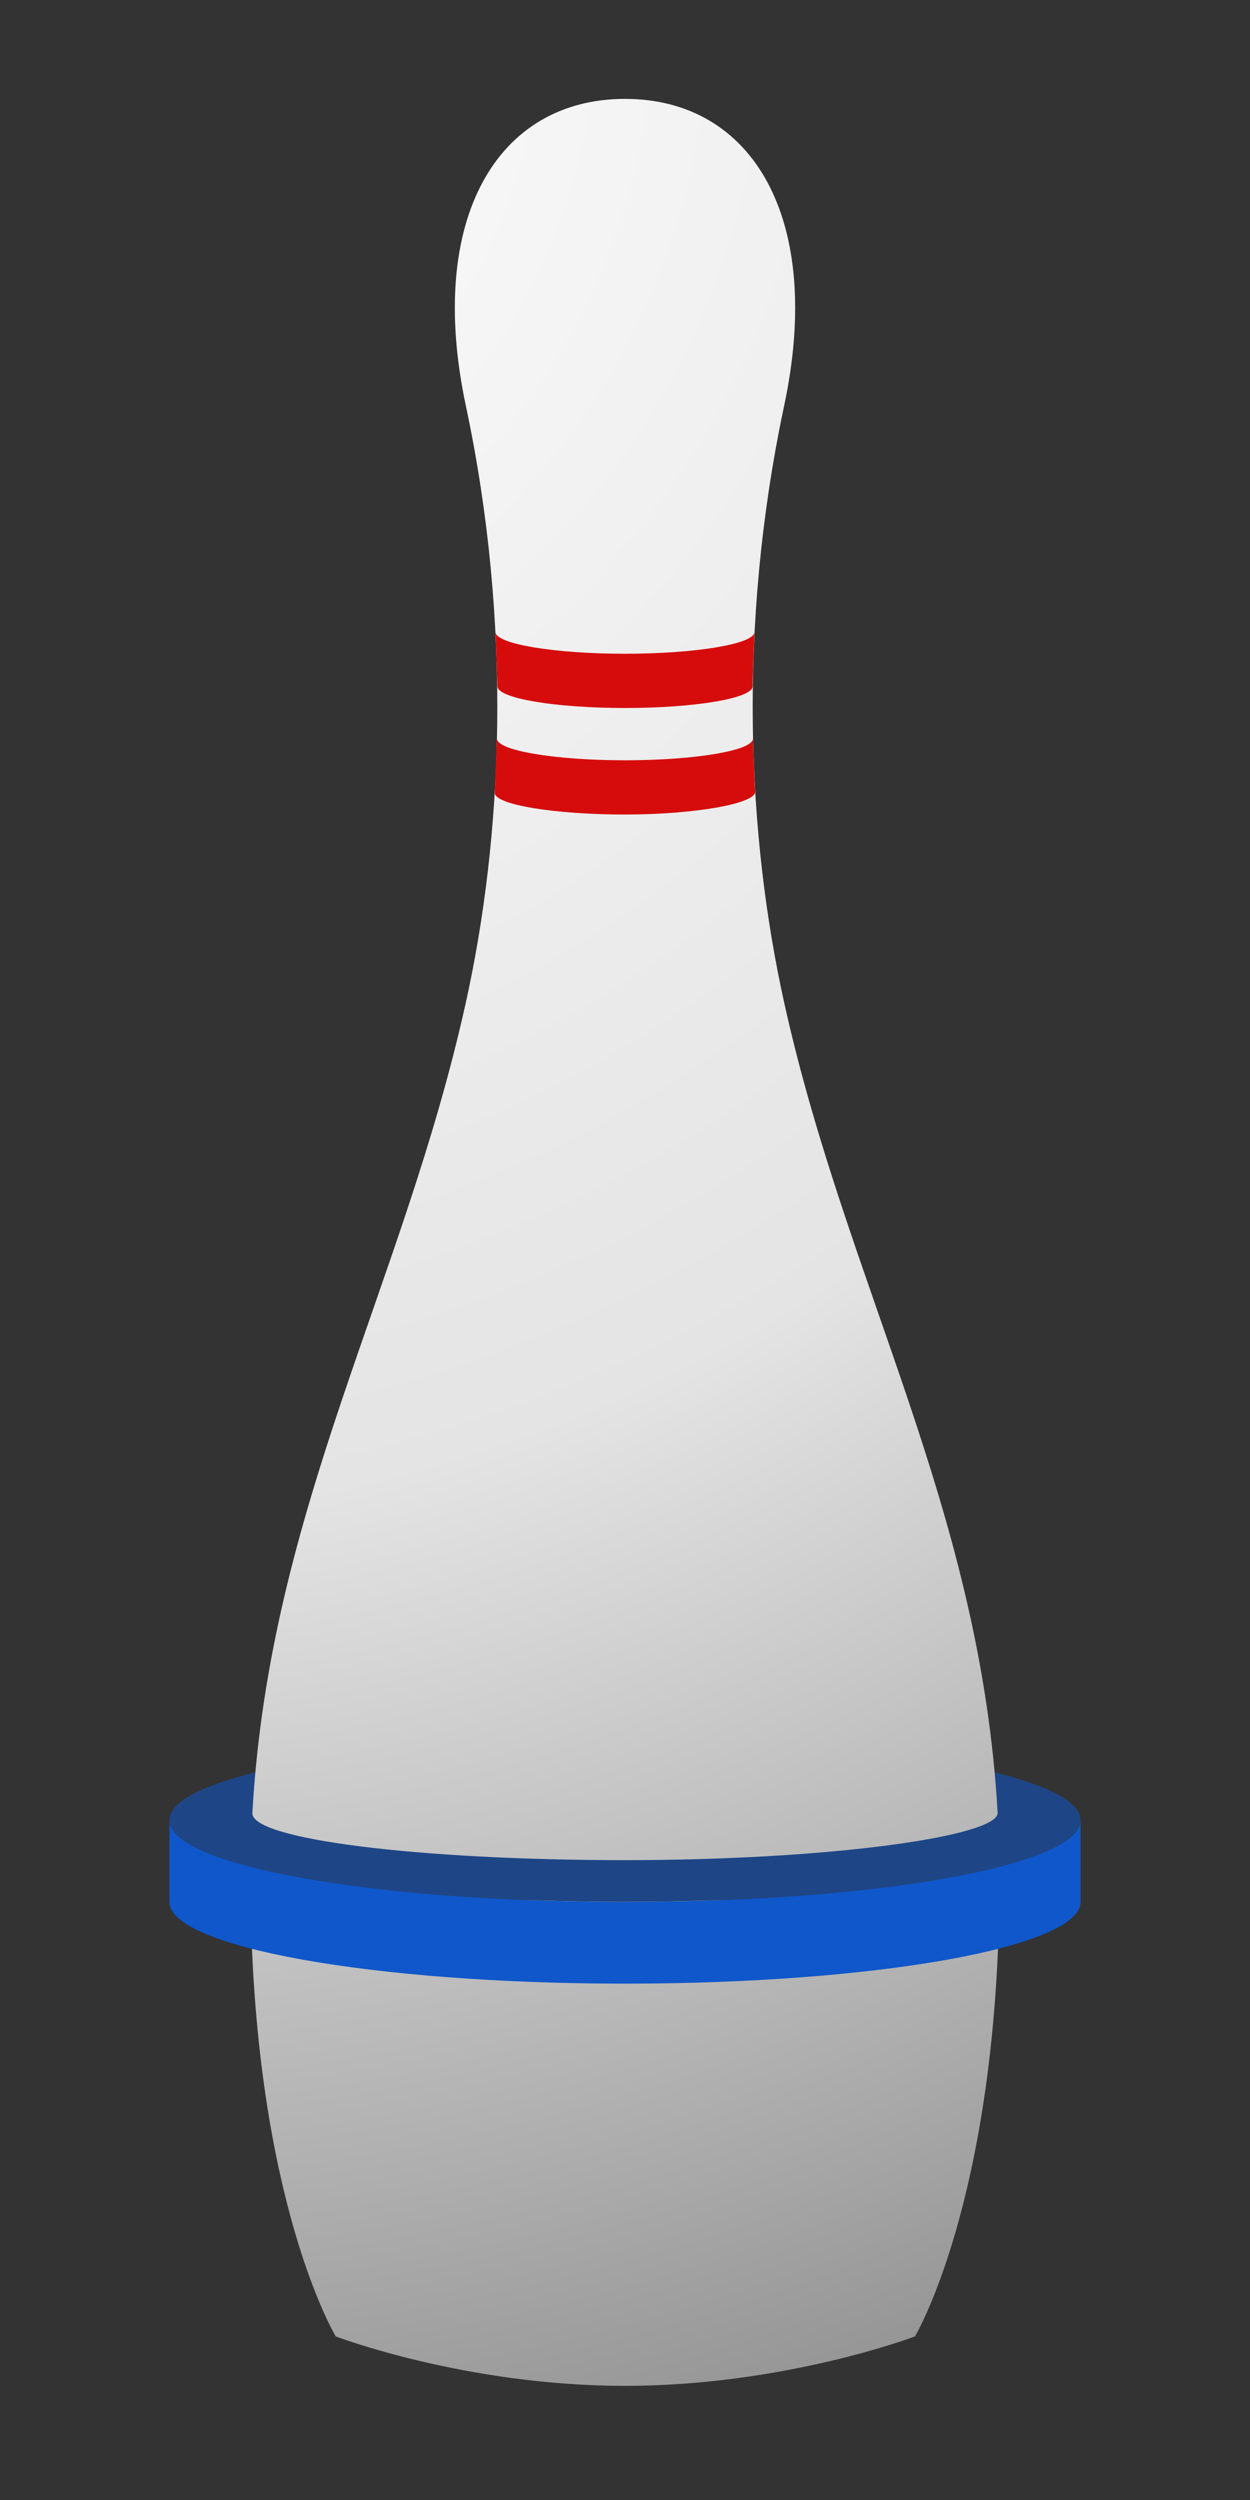 <?xml version="1.0" encoding="UTF-8" standalone="no"?><!DOCTYPE svg PUBLIC "-//W3C//DTD SVG 1.1//EN" "http://www.w3.org/Graphics/SVG/1.1/DTD/svg11.dtd"><svg width="100%" height="100%" viewBox="0 0 384 768" version="1.1" xmlns="http://www.w3.org/2000/svg" xmlns:xlink="http://www.w3.org/1999/xlink" xml:space="preserve" xmlns:serif="http://www.serif.com/" style="fill-rule:evenodd;clip-rule:evenodd;stroke-linejoin:round;stroke-miterlimit:1.414;"><rect x="0" y="0" width="384" height="768" fill="#333333" stroke="none"/><g id="PinBase"><path d="M307,583.734c-1.227,92.838 -25.923,134.019 -25.923,134.019c0,0 -40.006,15.181 -89.077,15.181c-49.071,0 -88.851,-15.181 -88.851,-15.181c0,0 -24.922,-41.181 -26.149,-134.019" style="fill:url(#_Radial1);"/></g><g id="BaseRing"><path d="M331.959,559.159c0,13.867 -62.662,25.108 -139.959,25.108c-77.297,0 -139.959,-11.241 -139.959,-25.108l0,25.108c0,13.867 62.662,25.108 139.959,25.108c77.297,0 139.959,-11.241 139.959,-25.108c0,-13.867 0,-38.975 0,-25.108Z" style="fill:#0f57ca;"/><path d="M52.041,559.135c0,-13.867 62.662,-25.108 139.959,-25.108c77.297,0 139.959,11.241 139.959,25.108c0,13.867 -62.662,25.108 -139.959,25.108c-77.297,0 -139.959,-11.241 -139.959,-25.108" style="fill:#1e4686;"/></g><g id="PinBody"><path d="M77.528,556.955c-0.452,8.059 50.942,14.482 114.472,14.482c63.53,0 114.472,-7.392 114.472,-14.482c-5.261,-93.816 -46.264,-161.696 -65.571,-248.934c-11.232,-50.753 -14.468,-115.322 0,-183.432c12.181,-57.339 -9.646,-94.211 -48.901,-94.211c-39.255,0 -61.082,36.872 -48.901,94.211c14.468,68.11 11.232,132.679 0,183.432c-19.307,87.238 -60.31,155.118 -65.571,248.934Z" style="fill:url(#_Radial2);"/></g><g id="NeckRings"><path d="M231.319,226.899c0,3.679 -17.788,6.661 -39.319,6.661c-21.531,0 -39.329,-2.982 -39.329,-6.661l-0.679,16.661c0,3.679 18.477,6.662 40.008,6.662c21.531,0 40.283,-3.378 39.979,-7.044c-0.349,-4.191 -0.66,-16.441 -0.66,-16.279Z" style="fill:#d60c0c;"/><path d="M231.759,194.174c0,3.678 -18.228,6.661 -39.759,6.661c-21.531,0 -39.767,-2.983 -39.767,-6.661l0.578,16.661c0,3.679 17.658,6.661 39.189,6.661c21.531,0 39.213,-2.982 39.213,-6.661c0,-3.679 0.546,-16.812 0.546,-16.661Z" style="fill:#d60c0c;"/></g><defs><radialGradient id="_Radial1" cx="0" cy="0" r="1" gradientUnits="userSpaceOnUse" gradientTransform="matrix(858.65,0,0,858.65,0,0)"><stop offset="0" style="stop-color:#fff;stop-opacity:1"/><stop offset="0.55" style="stop-color:#e4e4e4;stop-opacity:1"/><stop offset="1" style="stop-color:#808080;stop-opacity:1"/></radialGradient><radialGradient id="_Radial2" cx="0" cy="0" r="1" gradientUnits="userSpaceOnUse" gradientTransform="matrix(855.411,0,0,855.411,0,0)"><stop offset="0" style="stop-color:#fff;stop-opacity:1"/><stop offset="0.55" style="stop-color:#e4e4e4;stop-opacity:1"/><stop offset="1" style="stop-color:#808080;stop-opacity:1"/></radialGradient></defs></svg>